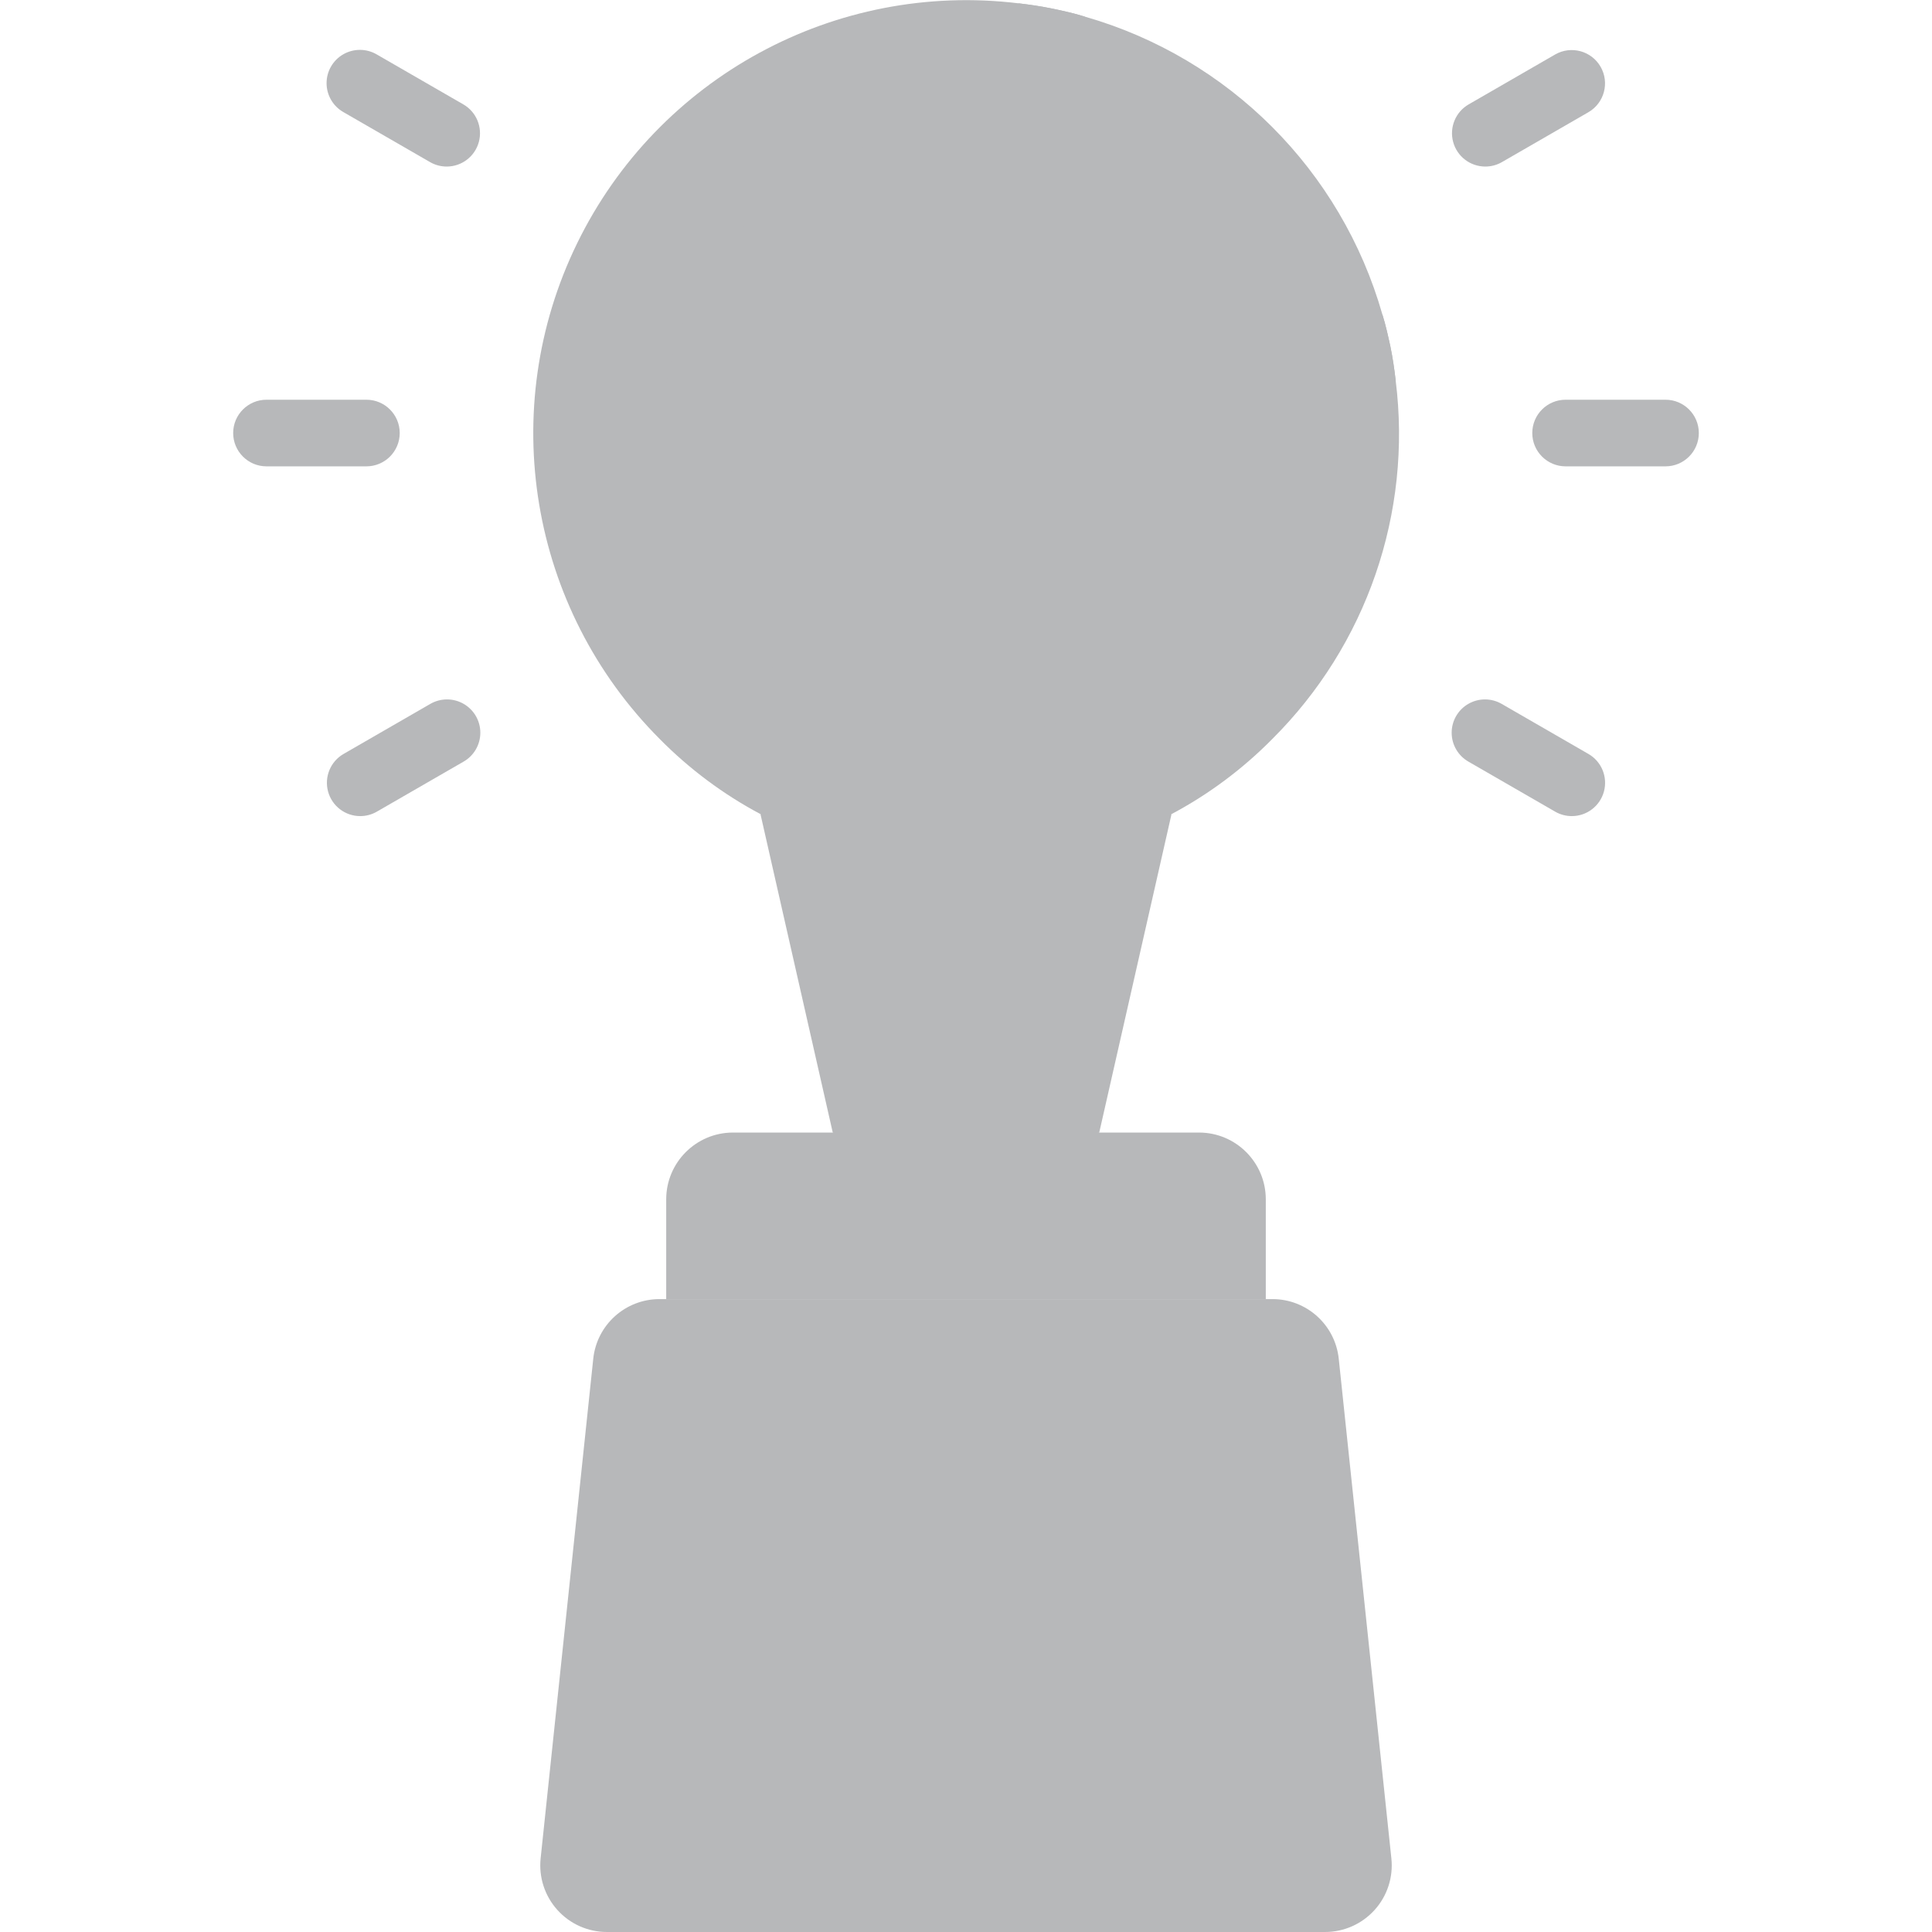 <svg height="300" viewBox="0 0 44 58" width="300" xmlns="http://www.w3.org/2000/svg" version="1.1" xmlns:xlink="http://www.w3.org/1999/xlink" xmlns:svgjs="http://svgjs.dev/svgjs"><g width="100%" height="100%" transform="matrix(1,0,0,1,0,0)"><g id="Page-1" fill="none" fill-rule="evenodd"><g id="028---Trophy" fill-rule="nonzero"><path id="Shape" d="m28.17 24.44-2.17 9.56-4 2-4-2-2.17-9.56z" fill="#b7b8ba" fill-opacity="1" data-original-color="#bdc3c7ff" stroke="none" stroke-opacity="1"/><path id="Shape" d="m31.19 22.19c-.887.898-1.905 1.657-3.02 2.25-3.85 2.08-8.49 2.08-12.34 0-1.115-.593-2.133-1.352-3.02-2.25-3.917-3.923-4.915-9.899-2.486-14.882 2.43-4.983 7.752-7.877 13.256-7.208.34.04.68.09 1.02.16-1.078 2.408-3.089 4.274-5.57 5.17-1.04.413-1.985 1.032-2.78 1.82-2.339 2.341-3.026 5.866-1.737 8.915 1.289 3.048 4.297 5.011 7.606 4.964 3.309-.047 6.26-2.095 7.461-5.179.896-2.473 2.759-4.476 5.16-5.55.07.34.12.68.16 1.03.496 3.968-.874 7.941-3.71 10.76z" fill="#b7b8ba" fill-opacity="1" data-original-color="#4fba6fff" stroke="none" stroke-opacity="1"/><path id="Shape" d="m34.74 10.4c-2.401 1.074-4.264 3.077-5.16 5.55-1.202 3.084-4.152 5.131-7.461 5.179-3.309.047-6.317-1.916-7.606-4.964-1.289-3.048-.602-6.573 1.737-8.915.795-.788 1.74-1.407 2.78-1.82 2.481-.896 4.492-2.762 5.57-5.17.33.07.65.14.97.24 4.321 1.237 7.697 4.618 8.93 8.94.1.32.17.64.24.96z" fill="#b7b8ba" fill-opacity="1" data-original-color="#71c285ff" stroke="none" stroke-opacity="1"/><path id="Shape" d="m34.9 11.43c-2.038 1-3.611 2.748-4.39 4.88-1.361 3.512-4.743 5.825-8.51 5.82-2.048.006-4.037-.685-5.64-1.96-2.563-2.027-3.849-5.267-3.375-8.499.474-3.232 2.638-5.966 5.675-7.171 2.143-.783 3.904-2.358 4.92-4.4.34.04.68.09 1.02.16s.65.14.97.24c-1.148 2.729-3.385 4.854-6.17 5.86-2.869 1.129-4.691 3.971-4.52 7.05.113 2.042 1.105 3.935 2.72 5.19 2.644 2.041 6.343 1.999 8.94-.1.943-.775 1.67-1.781 2.11-2.92 1.029-2.76 3.143-4.979 5.85-6.14.1.32.17.64.24.96.07.34.12.68.16 1.03z" fill="#b7b8ba" fill-opacity="1" data-original-color="#f9eab0ff" stroke="none" stroke-opacity="1"/><path id="Shape" d="m18 34h-3c-1.103.003-1.997.897-2 2v3h18v-3c-.003-1.103-.897-1.997-2-2z" fill="#b7b8ba" fill-opacity="1" data-original-color="#cf976aff" stroke="none" stroke-opacity="1"/><path id="Shape" d="m22 39h9.2c1.024-.001 1.883.772 1.99 1.79l1.58 15c.06.564-.123 1.127-.503 1.548-.38.421-.92.662-1.487.662h-21.56c-.567 0-1.108-.24-1.487-.662-.38-.421-.562-.984-.503-1.548l1.58-15c.107-1.018.966-1.791 1.99-1.79z" fill="#b7b8ba" fill-opacity="1" data-original-color="#a56a43ff" stroke="none" stroke-opacity="1"/><rect id="Rectangle-path" fill="#b7b8ba" height="8" rx="2" width="16" x="14" y="44" fill-opacity="1" data-original-color="#e4c05cff" stroke="none" stroke-opacity="1"/><path id="Shape" d="m25 49h-6c-.552 0-1-.448-1-1s.448-1 1-1h6c.552 0 1 .448 1 1s-.448 1-1 1z" fill="#b7b8ba" fill-opacity="1" data-original-color="#b19046ff" stroke="none" stroke-opacity="1"/><g fill="#f0c419"><path id="Shape" d="m4 14h-3c-.552 0-1-.448-1-1s.448-1 1-1h3c.552 0 1 .448 1 1s-.448 1-1 1z" fill="#b7b8ba" fill-opacity="1" data-original-color="#f0c419ff" stroke="none" stroke-opacity="1"/><path id="Shape" d="m43 14h-3c-.552 0-1-.448-1-1s.448-1 1-1h3c.552 0 1 .448 1 1s-.448 1-1 1z" fill="#b7b8ba" fill-opacity="1" data-original-color="#f0c419ff" stroke="none" stroke-opacity="1"/><path id="Shape" d="m3.814 24.5c-.453-0-.849-.304-.966-.741s.074-.899.466-1.125l2.6-1.5c.31-.181.693-.183 1.004-.004.311.179.503.51.502.869-.001.359-.194.69-.506.867l-2.6 1.5c-.152.088-.324.134-.5.134z" fill="#b7b8ba" fill-opacity="1" data-original-color="#f0c419ff" stroke="none" stroke-opacity="1"/><path id="Shape" d="m37.59 5c-.453-0-.849-.304-.966-.741-.117-.437.074-.899.466-1.125l2.6-1.5c.478-.272 1.085-.107 1.36.369.275.476.114 1.085-.36 1.363l-2.6 1.5c-.152.088-.324.134-.5.134z" fill="#b7b8ba" fill-opacity="1" data-original-color="#f0c419ff" stroke="none" stroke-opacity="1"/><path id="Shape" d="m40.186 24.5c-.176 0-.348-.046-.5-.134l-2.6-1.5c-.312-.177-.505-.508-.506-.867s.191-.691.502-.869c.311-.179.694-.177 1.004.004l2.6 1.5c.392.226.583.688.466 1.125-.117.437-.513.741-.966.741z" fill="#b7b8ba" fill-opacity="1" data-original-color="#f0c419ff" stroke="none" stroke-opacity="1"/><path id="Shape" d="m6.41 5c-.176 0-.348-.046-.5-.134l-2.6-1.5c-.312-.177-.505-.508-.506-.867-.001-.359.191-.691.502-.869s.694-.177 1.004.004l2.6 1.5c.392.226.583.688.466 1.125-.117.437-.513.741-.966.741z" fill="#b7b8ba" fill-opacity="1" data-original-color="#f0c419ff" stroke="none" stroke-opacity="1"/></g></g></g></g></svg>